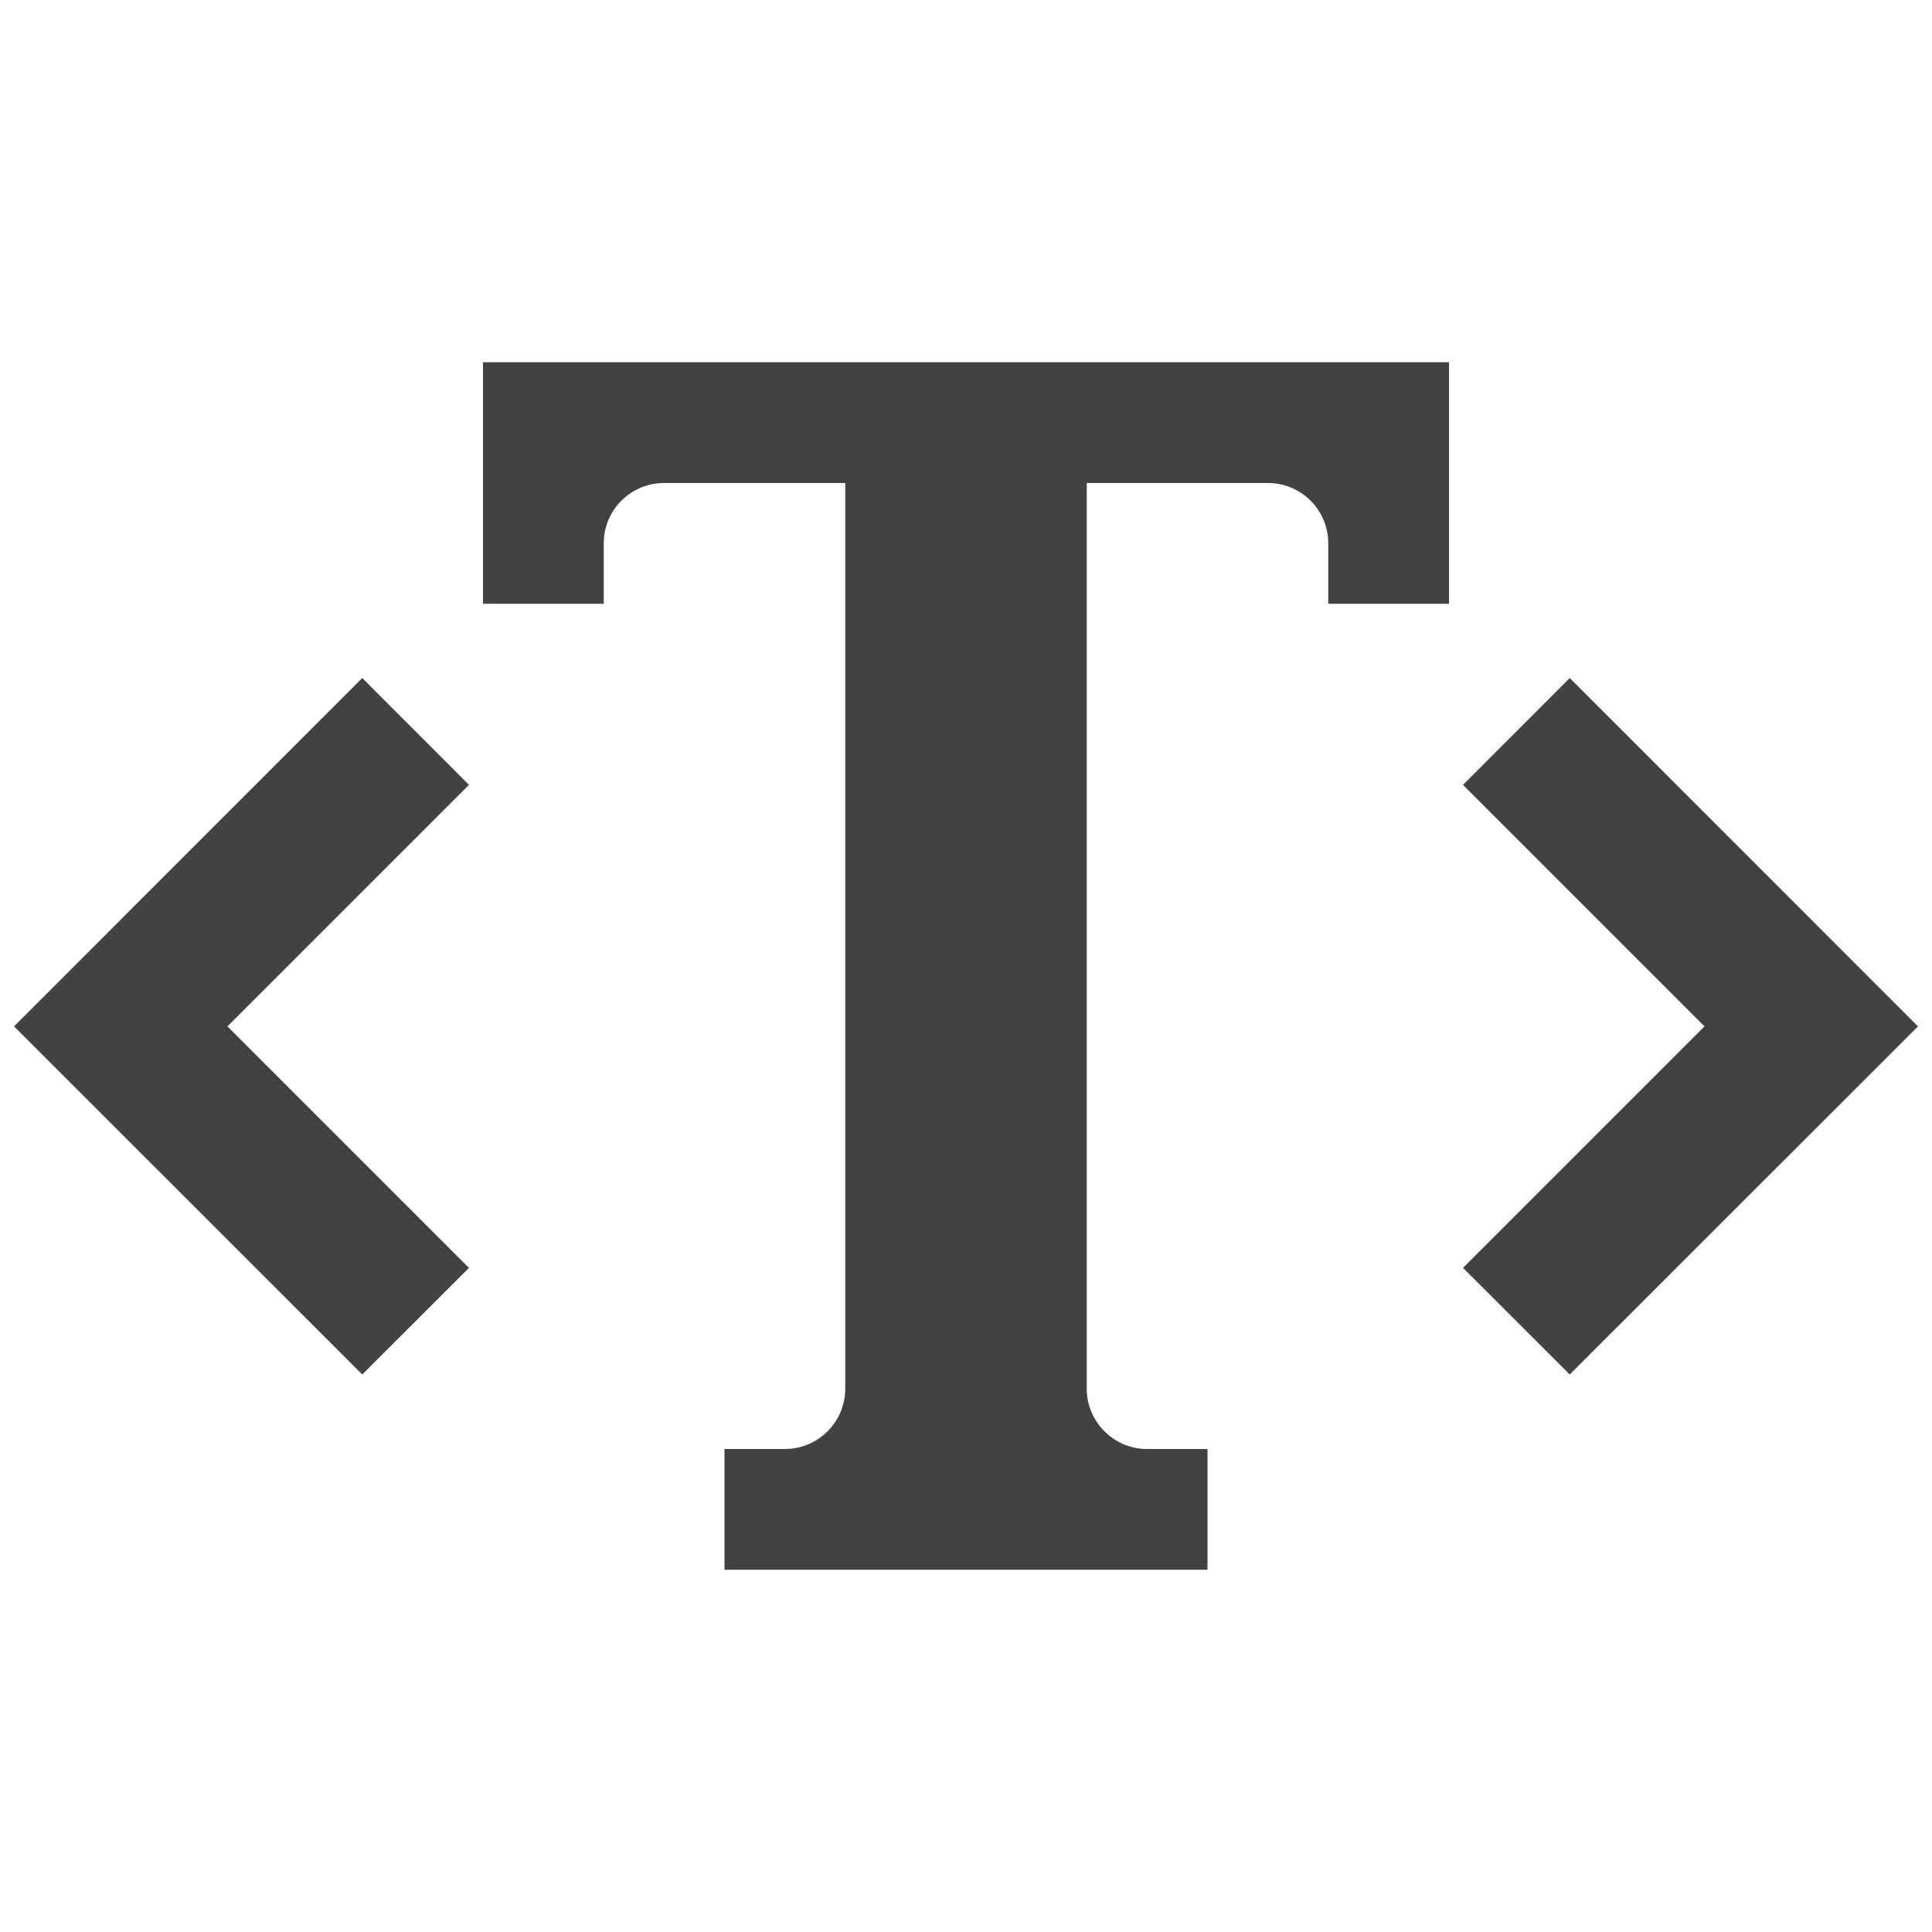 <svg xmlns="http://www.w3.org/2000/svg" viewBox="0 0 16 16"><style>.icon-canvas-transparent{opacity:0;fill:#f6f6f6}.icon-vs-out{fill:#f6f6f6}.icon-vs-bg{fill:#424242}</style><path id="canvas" d="M16 16H0V0h16v16z" class="icon-canvas-transparent"/><path id="outline" d="M10.702 10.5l2-2-2-2 .5-.5H10v5h1v3H5v-3h1V6H4.798l.5.5-2 2 2 2L3 12.797l-3-3V7.201l3-3V2h10v2.201l3 3v2.596l-3 3-2.298-2.297z" class="icon-vs-out" display="none"/><path id="iconBg" d="M4 3h8v2h-1v-.5c0-.277-.224-.5-.5-.5H9v7.5c0 .275.224.5.5.5h.5v1H6v-1h.5a.5.5 0 0 0 .5-.5V4H5.5a.5.5 0 0 0-.5.5V5H4V3zM3 5.615L.116 8.5 3 11.383l.884-.883-2-2 2-2L3 5.615zm10 0l-.884.885 2 2-2 2 .884.883L15.884 8.5 13 5.615z" class="icon-vs-bg"/></svg>